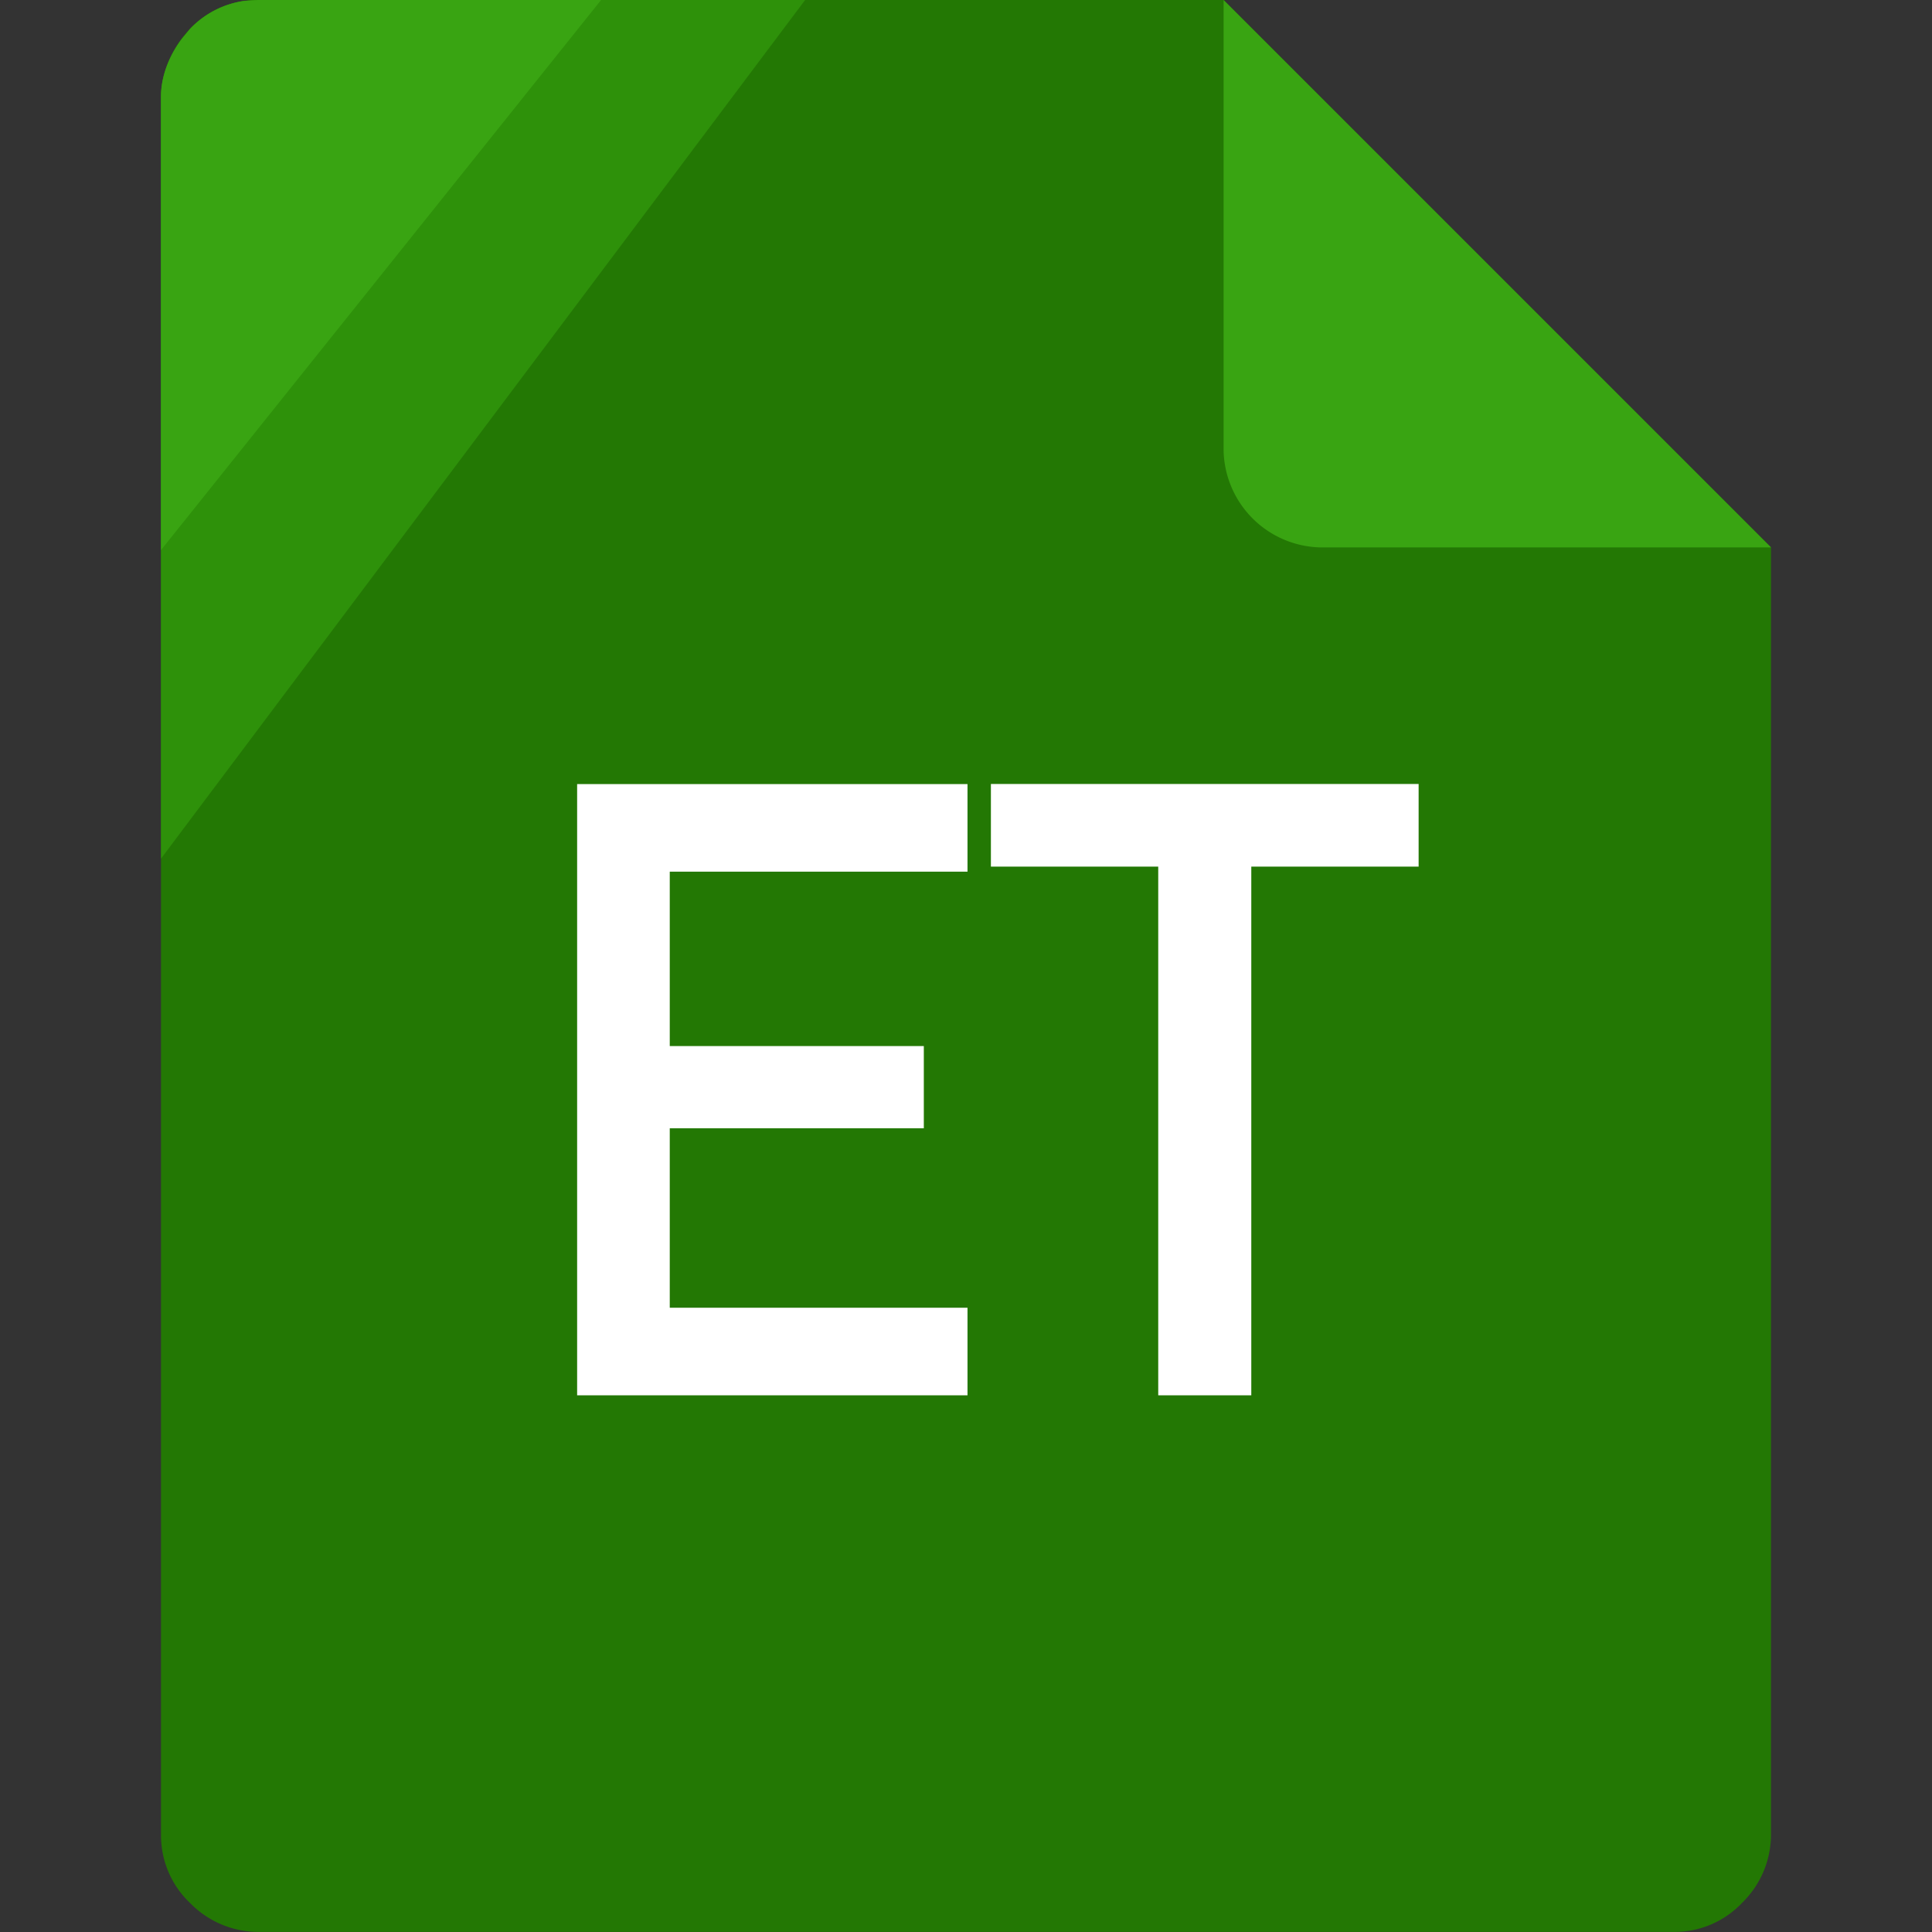 <?xml version="1.0" standalone="no"?><!DOCTYPE svg PUBLIC "-//W3C//DTD SVG 1.1//EN" "http://www.w3.org/Graphics/SVG/1.1/DTD/svg11.dtd"><svg class="icon" width="200px" height="200.00px" viewBox="0 0 1024 1024" version="1.1" xmlns="http://www.w3.org/2000/svg"><rect x="0" y="0" width="1024" height="1024" fill="#333333" stroke="none"/><path d="M136.534-0.056a49.095 49.095 0 0 0-35.84 15.36 54.386 54.386 0 0 0-15.36 35.84v921.599c0 13.54 5.518 26.51 15.36 35.84 9.387 9.671 22.3 15.246 35.84 15.36h750.933a49.095 49.095 0 0 0 35.84-15.36 50.574 50.574 0 0 0 15.36-35.84v-682.666l-290.133-290.133h-512z" fill="#237804" /><path d="M426.724 0.001L85.334 455.111V51.201C85.334 40.562 89.486 29.867 96.313 20.708L100.694 15.361a49.095 49.095 0 0 1 29.127-14.905L136.534 0.001h290.19z" fill="#2E910A" /><path d="M318.635-0.056L85.334 291.556V51.201C85.334 40.562 89.486 29.867 96.313 20.708L100.694 15.361a49.095 49.095 0 0 1 29.127-14.905L136.534 0.001l182.101-0.057zM938.666 290.134h-238.933a52.508 52.508 0 0 1-51.2-51.2V0.001l290.133 290.133z" fill="#39A412" /><path d="M305.892 739.556h206.905v-46.421H354.987v-95.118h134.656v-43.577H354.987V461.995h157.81v-46.421H305.892zM613.888 739.556h49.323V459.321h88.69v-43.804H525.198v43.804h88.69z" fill="#FFFFFF" /></svg>